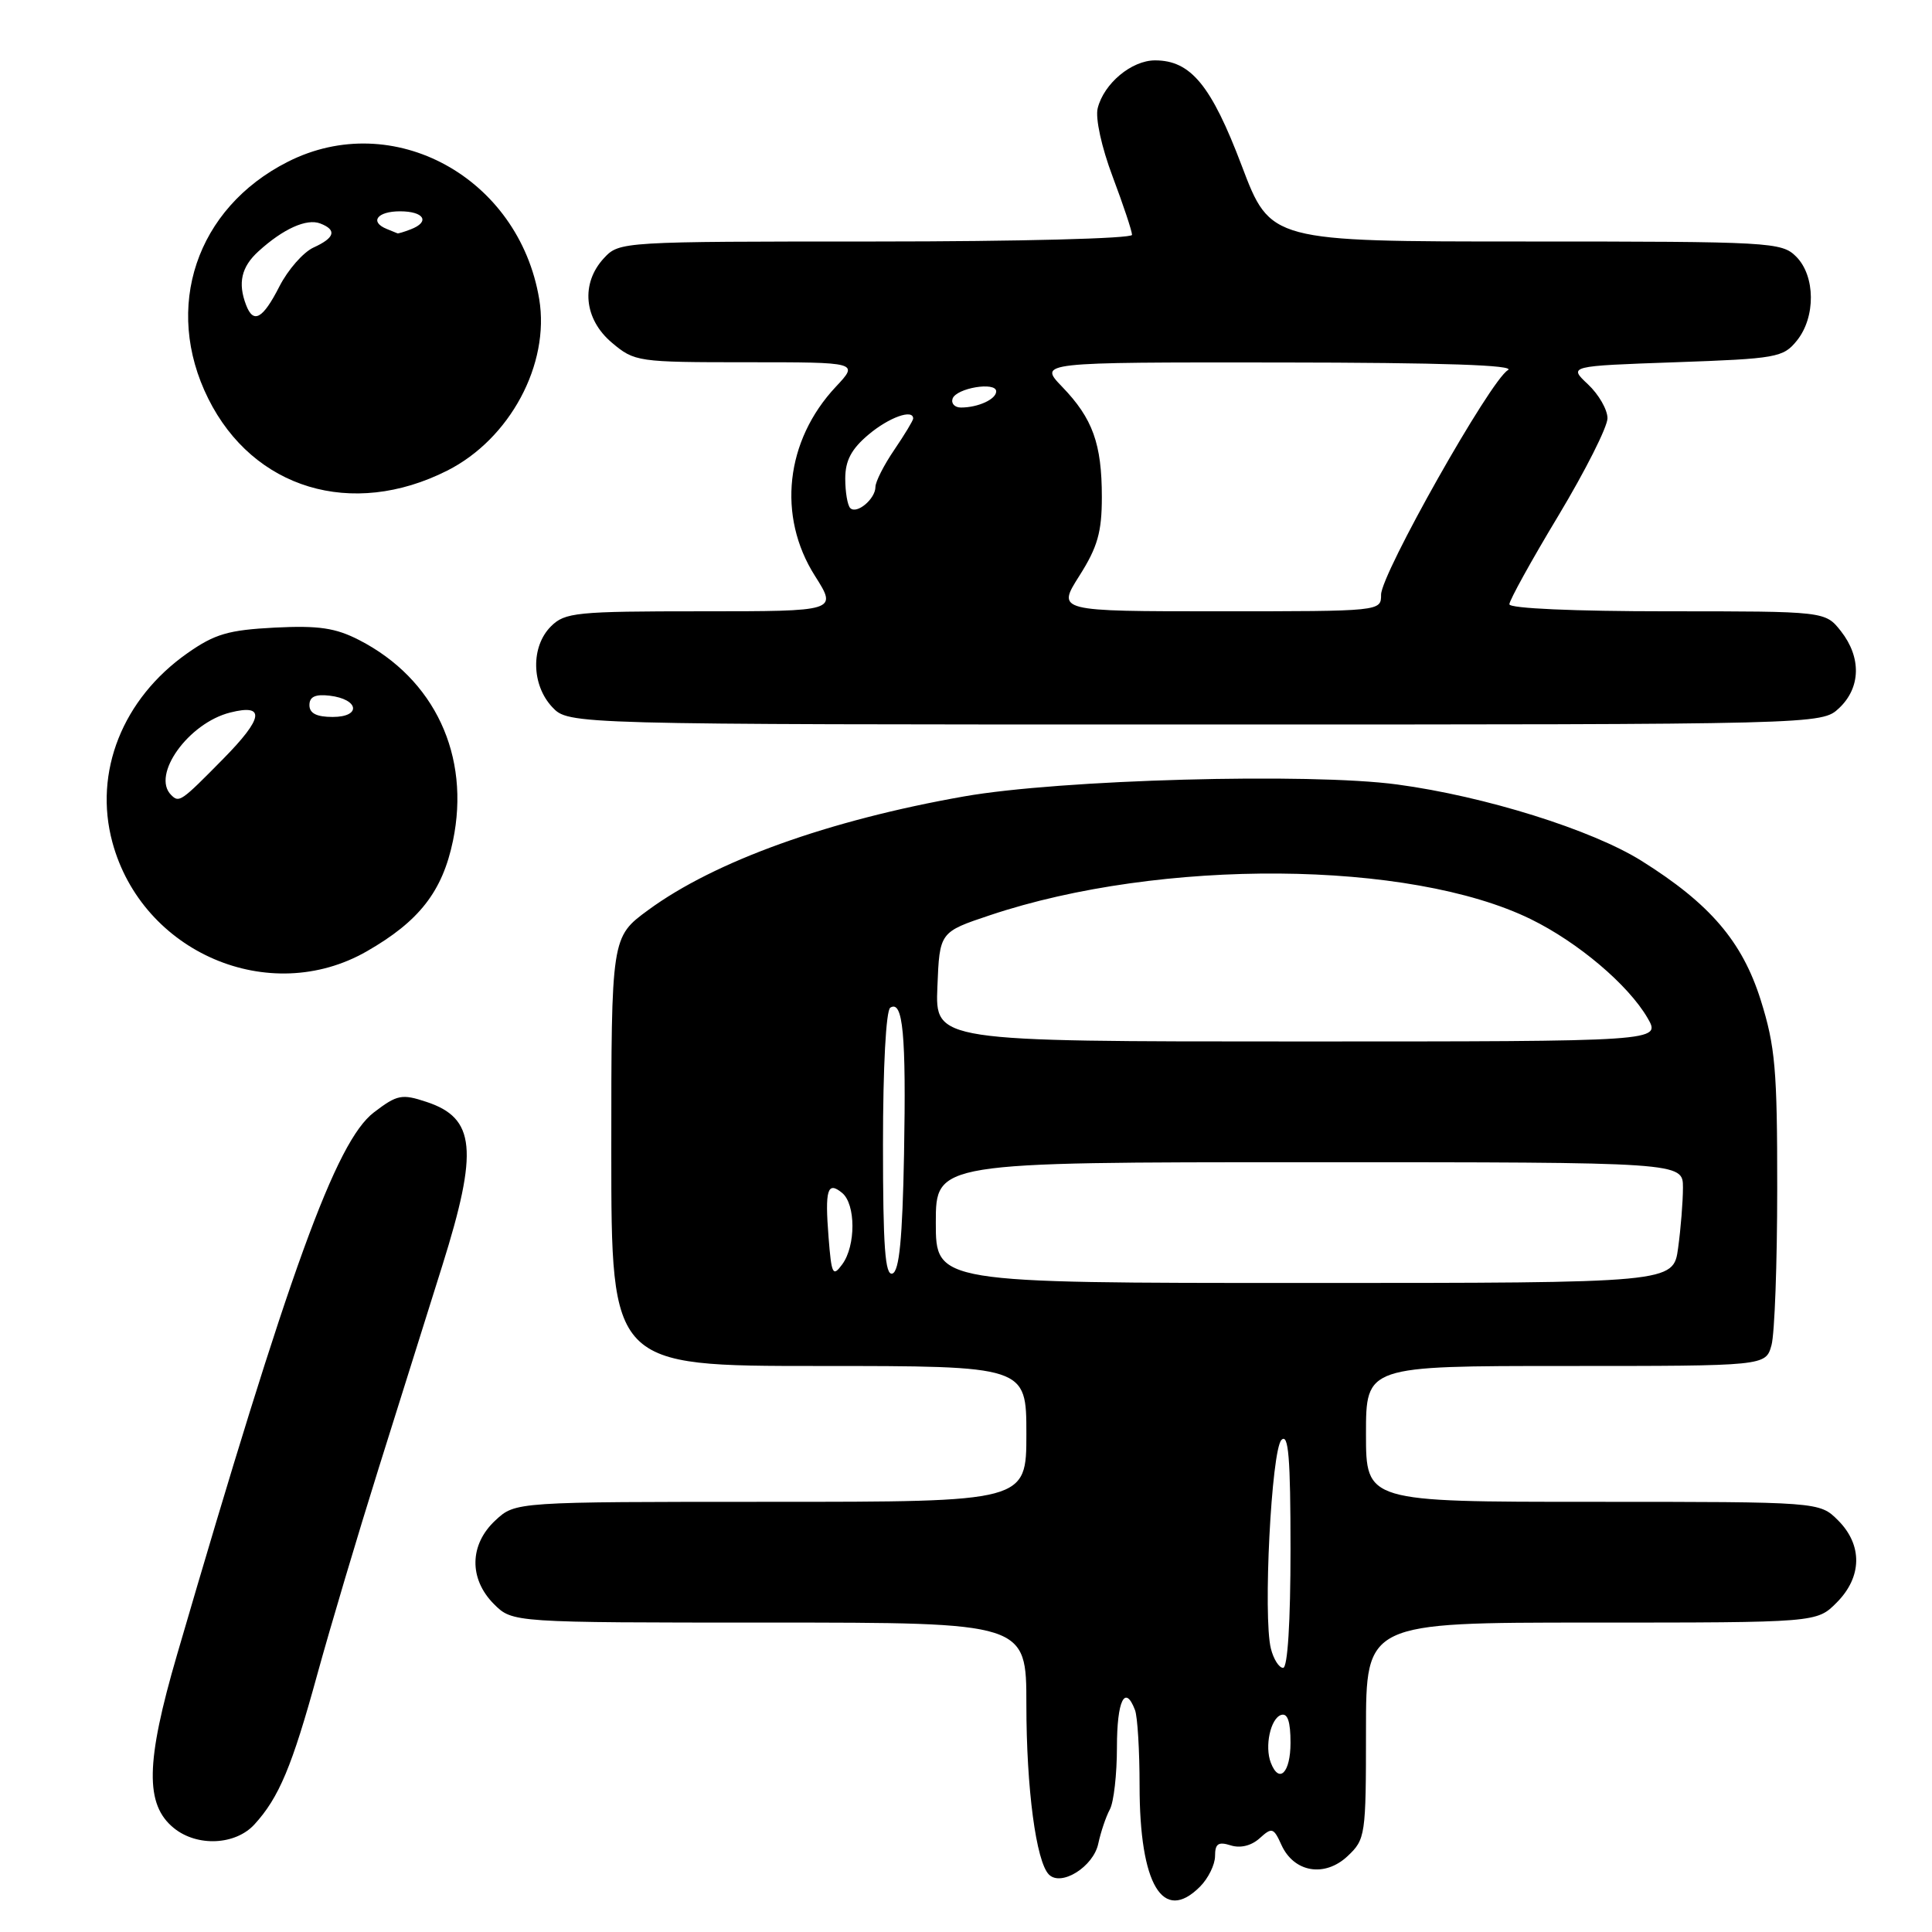 <?xml version="1.0" encoding="UTF-8" standalone="no"?>
<!DOCTYPE svg PUBLIC "-//W3C//DTD SVG 1.1//EN" "http://www.w3.org/Graphics/SVG/1.1/DTD/svg11.dtd" >
<svg xmlns="http://www.w3.org/2000/svg" xmlns:xlink="http://www.w3.org/1999/xlink" version="1.1" viewBox="0 0 256 256">
 <g >
 <path fill="currentColor"
d=" M 159.00 250.00 C 160.10 248.90 161.00 247.07 161.00 245.93 C 161.00 244.30 161.43 244.00 163.07 244.52 C 164.36 244.93 165.81 244.57 166.91 243.58 C 168.54 242.10 168.76 242.17 169.80 244.47 C 171.46 248.11 175.52 248.80 178.56 245.95 C 180.93 243.72 181.00 243.23 181.00 229.33 C 181.00 215.00 181.00 215.00 210.86 215.00 C 240.73 215.00 240.73 215.00 243.36 212.36 C 246.75 208.97 246.83 204.73 243.55 201.45 C 241.09 199.00 241.09 199.00 211.05 199.00 C 181.00 199.00 181.00 199.00 181.00 190.00 C 181.00 181.00 181.00 181.00 207.48 181.00 C 233.96 181.00 233.96 181.00 234.73 178.25 C 235.15 176.74 235.49 167.40 235.49 157.50 C 235.50 141.72 235.23 138.64 233.30 132.50 C 230.85 124.73 226.57 119.74 217.50 114.06 C 210.91 109.94 196.76 105.51 185.15 103.95 C 173.53 102.38 140.42 103.29 127.74 105.53 C 109.78 108.69 94.70 114.12 85.90 120.58 C 81.00 124.17 81.00 124.17 81.00 152.59 C 81.00 181.00 81.00 181.00 108.50 181.00 C 136.00 181.00 136.00 181.00 136.00 190.00 C 136.00 199.00 136.00 199.00 102.15 199.00 C 68.29 199.00 68.29 199.00 65.65 201.45 C 62.19 204.65 62.11 209.20 65.45 212.55 C 67.91 215.00 67.91 215.00 101.95 215.00 C 136.00 215.00 136.00 215.00 136.00 225.86 C 136.00 237.00 137.29 246.69 138.99 248.39 C 140.62 250.02 144.89 247.35 145.53 244.28 C 145.86 242.75 146.54 240.72 147.06 239.76 C 147.58 238.81 148.00 235.10 148.00 231.51 C 148.00 225.33 149.07 223.13 150.39 226.58 C 150.73 227.45 151.00 231.97 151.00 236.61 C 151.00 249.74 154.09 254.91 159.00 250.00 Z  M 33.71 241.75 C 36.97 238.19 38.70 234.05 42.04 221.88 C 43.76 215.62 47.43 203.30 50.19 194.50 C 52.96 185.70 56.74 173.64 58.61 167.69 C 63.41 152.39 63.00 148.15 56.52 146.01 C 53.24 144.92 52.63 145.04 49.54 147.40 C 44.51 151.24 38.32 168.30 23.46 219.26 C 19.29 233.55 19.19 239.12 23.05 242.24 C 26.13 244.73 31.19 244.50 33.71 241.75 Z  M 48.61 126.05 C 55.55 122.07 58.62 118.13 60.02 111.41 C 62.36 100.14 57.60 89.95 47.59 84.81 C 44.46 83.20 42.23 82.87 36.40 83.16 C 30.26 83.48 28.46 84.00 24.82 86.56 C 16.24 92.59 12.38 102.31 14.89 111.60 C 18.84 126.23 35.70 133.46 48.61 126.05 Z  M 243.69 93.83 C 246.57 91.12 246.66 87.11 243.93 83.63 C 241.85 81.00 241.85 81.00 220.93 81.00 C 208.62 81.00 200.00 80.62 200.00 80.07 C 200.00 79.55 202.92 74.26 206.50 68.32 C 210.07 62.37 213.00 56.57 213.00 55.42 C 213.00 54.28 211.84 52.26 210.41 50.92 C 207.83 48.50 207.83 48.50 222.00 48.00 C 235.40 47.53 236.29 47.37 238.09 45.14 C 240.61 42.03 240.56 36.56 238.00 34.00 C 236.08 32.08 234.67 32.00 202.17 32.00 C 168.34 32.00 168.34 32.00 164.54 21.97 C 160.50 11.30 157.78 8.00 153.05 8.00 C 149.94 8.00 146.27 11.06 145.45 14.34 C 145.12 15.66 145.96 19.51 147.44 23.43 C 148.85 27.18 150.00 30.63 150.00 31.12 C 150.00 31.61 134.95 32.00 116.04 32.00 C 82.39 32.00 82.06 32.02 80.04 34.19 C 76.92 37.54 77.36 42.28 81.08 45.41 C 84.08 47.94 84.49 48.00 98.98 48.00 C 113.80 48.00 113.80 48.00 110.75 51.25 C 104.07 58.37 102.96 68.39 107.98 76.30 C 110.96 81.00 110.96 81.00 92.98 81.00 C 76.33 81.00 74.85 81.15 73.00 83.00 C 70.32 85.68 70.41 90.74 73.17 93.69 C 75.35 96.00 75.35 96.00 158.36 96.00 C 241.37 96.00 241.37 96.00 243.69 93.83 Z  M 59.26 62.36 C 67.57 58.17 72.88 48.26 71.45 39.64 C 68.76 23.48 52.07 14.37 38.13 21.44 C 26.00 27.58 21.58 40.75 27.60 52.83 C 33.56 64.79 46.63 68.73 59.26 62.36 Z  M 168.39 233.57 C 167.55 231.40 168.35 227.71 169.75 227.24 C 170.61 226.96 171.00 228.10 171.00 230.92 C 171.00 234.90 169.49 236.43 168.39 233.57 Z  M 168.40 218.45 C 167.34 214.25 168.47 192.13 169.80 190.80 C 170.73 189.87 171.00 193.12 171.00 205.30 C 171.00 214.90 170.62 221.00 170.02 221.00 C 169.48 221.00 168.75 219.85 168.40 218.45 Z  M 124.00 162.00 C 124.00 154.00 124.00 154.00 173.50 154.00 C 223.00 154.00 223.00 154.00 223.00 157.36 C 223.00 159.21 222.71 162.81 222.36 165.36 C 221.73 170.00 221.73 170.00 172.86 170.00 C 124.00 170.00 124.00 170.00 124.00 162.00 Z  M 109.79 163.96 C 109.29 157.62 109.64 156.46 111.59 158.07 C 113.40 159.57 113.41 165.06 111.61 167.52 C 110.35 169.24 110.18 168.91 109.79 163.96 Z  M 117.00 151.64 C 117.00 141.39 117.40 133.87 117.97 133.52 C 119.65 132.48 120.08 137.04 119.79 152.92 C 119.58 164.15 119.16 168.45 118.25 168.75 C 117.28 169.07 117.00 165.22 117.00 151.64 Z  M 124.21 130.75 C 124.50 123.50 124.50 123.50 131.21 121.26 C 153.81 113.70 186.82 113.95 202.85 121.80 C 209.11 124.87 215.75 130.49 218.31 134.89 C 220.11 138.00 220.11 138.00 172.01 138.00 C 123.91 138.00 123.91 138.00 124.21 130.75 Z  M 22.67 105.33 C 20.03 102.69 24.98 95.79 30.52 94.41 C 35.20 93.23 34.91 95.14 29.59 100.54 C 23.97 106.25 23.74 106.41 22.67 105.33 Z  M 41.00 93.43 C 41.00 92.32 41.78 91.96 43.67 92.18 C 47.57 92.64 47.91 95.00 44.08 95.00 C 41.95 95.00 41.00 94.52 41.00 93.43 Z  M 143.02 76.30 C 145.43 72.50 146.00 70.52 146.00 65.87 C 146.00 58.80 144.79 55.45 140.74 51.25 C 137.61 48.00 137.61 48.00 169.55 48.03 C 191.19 48.05 200.95 48.38 199.80 49.05 C 197.48 50.40 183.00 76.05 183.00 78.80 C 183.00 81.00 182.99 81.00 161.52 81.00 C 140.04 81.00 140.04 81.00 143.02 76.30 Z  M 112.66 67.32 C 112.30 66.96 112.00 65.21 112.00 63.42 C 112.00 61.03 112.81 59.50 115.08 57.59 C 117.78 55.31 121.00 54.15 121.00 55.46 C 121.00 55.71 119.88 57.57 118.50 59.60 C 117.12 61.62 116.00 63.84 116.00 64.52 C 116.00 66.11 113.52 68.19 112.66 67.32 Z  M 126.22 52.83 C 126.69 51.42 132.00 50.53 132.00 51.86 C 132.00 52.90 129.61 54.00 127.33 54.00 C 126.51 54.00 126.01 53.47 126.22 52.83 Z  M 32.61 40.42 C 31.49 37.50 31.98 35.36 34.25 33.30 C 37.52 30.32 40.63 28.92 42.43 29.61 C 44.67 30.47 44.38 31.51 41.54 32.80 C 40.19 33.42 38.15 35.74 37.02 37.96 C 34.82 42.27 33.58 42.96 32.61 40.42 Z  M 51.25 30.34 C 48.93 29.40 49.98 28.00 53.00 28.00 C 56.21 28.00 57.03 29.39 54.42 30.39 C 53.55 30.73 52.76 30.96 52.67 30.92 C 52.58 30.88 51.94 30.62 51.25 30.34 Z "/>
</g>
</svg>
